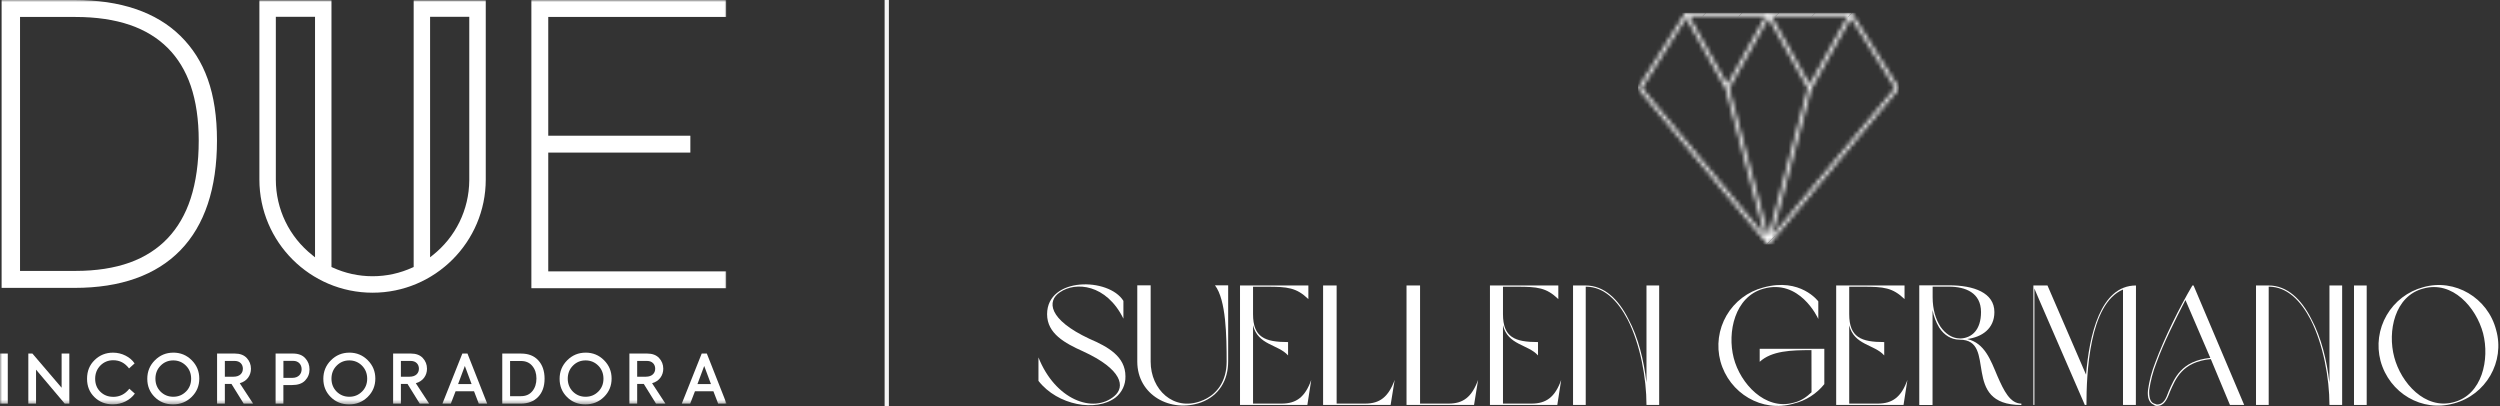 <svg width="585" height="95" viewBox="0 0 585 95" fill="none" xmlns="http://www.w3.org/2000/svg">
<rect x="0" y="0" width="585" height="95" fill="#333333" stroke="none"/>
<mask id="mask0_121_419" style="mask-type:luminance" maskUnits="userSpaceOnUse" x="0" y="0" width="170" height="95">
<path d="M170 0H0V94.63H170V0Z" fill="white"/>
</mask>
<g mask="url(#mask0_121_419)">
<path d="M17.475 0H0.361V67.364H17.475C28.221 67.364 36.547 64.4 42.224 58.557C47.892 52.713 50.773 44.083 50.773 32.887C50.773 21.692 47.892 13.983 42.216 8.4C36.532 2.826 28.205 0 17.475 0ZM46.502 32.88C46.502 38.032 45.864 42.601 44.612 46.448C43.407 50.156 41.578 53.297 39.197 55.792C36.824 58.28 33.851 60.177 30.364 61.436C26.754 62.734 22.483 63.394 17.667 63.394H4.686V3.97H17.667C22.498 3.97 26.784 4.599 30.41 5.843C33.905 7.041 36.877 8.853 39.251 11.226C41.617 13.591 43.429 16.563 44.628 20.064C45.872 23.696 46.502 28.011 46.502 32.887V32.88Z" fill="white"/>
<path d="M113.666 0.077H96.798V62.48L96.576 62.58C93.595 63.947 90.438 64.638 87.181 64.638C83.925 64.638 80.768 63.947 77.787 62.58L77.565 62.48V0.077H60.697V42.017C60.697 56.614 72.579 68.493 87.181 68.493C101.783 68.493 113.666 56.614 113.666 42.017V0.077ZM73.716 60.208L73.102 59.716C67.664 55.401 64.545 48.951 64.545 42.017V3.924H73.716V60.208ZM109.81 42.224C109.749 49.081 106.63 55.454 101.253 59.716L100.639 60.208V3.924H109.81V42.217V42.224Z" fill="white"/>
<path d="M169.923 3.962V0.015H124.343V67.441H169.923V63.502H128.291V35.705H161.543V31.758H128.291V3.962H169.923Z" fill="white"/>
<path d="M1.82 82.729H0V94.447H1.82V82.729Z" fill="white"/>
<path d="M14.418 90.73L7.581 82.729H6.629V94.447H8.434V86.499L15.147 94.447H16.223V82.729H14.418V90.73Z" fill="white"/>
<path d="M26.485 92.857C25.279 92.857 24.28 92.457 23.474 91.667C22.667 90.876 22.268 89.862 22.268 88.626C22.268 87.39 22.683 86.361 23.489 85.531C24.311 84.71 25.309 84.295 26.5 84.295C28.006 84.295 29.227 84.933 30.195 86.215L31.493 85.04C30.986 84.28 30.287 83.673 29.381 83.22C28.474 82.76 27.506 82.522 26.446 82.522C24.764 82.522 23.335 83.09 22.145 84.249C20.954 85.393 20.37 86.852 20.37 88.626C20.37 90.4 20.954 91.812 22.114 92.941C23.274 94.07 24.703 94.623 26.4 94.623C28.559 94.623 30.464 93.609 31.554 92.104L30.256 90.96C29.288 92.227 28.021 92.865 26.485 92.865V92.857Z" fill="white"/>
<path d="M40.541 82.521C38.859 82.521 37.43 83.12 36.24 84.311C35.049 85.501 34.465 86.944 34.465 88.641C34.465 90.338 35.034 91.751 36.194 92.903C37.354 94.062 38.798 94.63 40.495 94.63C42.193 94.63 43.667 94.047 44.858 92.872C46.049 91.697 46.633 90.269 46.633 88.587C46.633 86.906 46.049 85.478 44.858 84.287C43.667 83.097 42.239 82.514 40.541 82.514V82.521ZM43.506 91.636C42.7 92.442 41.717 92.841 40.541 92.841C39.366 92.841 38.367 92.427 37.561 91.621C36.77 90.814 36.37 89.801 36.37 88.611C36.37 87.42 36.77 86.376 37.576 85.57C38.383 84.748 39.381 84.334 40.541 84.334C41.701 84.334 42.7 84.748 43.506 85.554C44.313 86.361 44.727 87.397 44.727 88.618C44.727 89.839 44.313 90.837 43.506 91.644V91.636Z" fill="white"/>
<path d="M58.723 86.292C58.723 85.309 58.392 84.472 57.739 83.773C57.087 83.075 56.157 82.729 54.936 82.729H50.796V94.447H52.616V89.847H54.168L57.025 94.447H59.23L56.103 89.67C57.801 89.21 58.723 87.828 58.723 86.292ZM52.616 88.15V84.457H54.928C56.134 84.457 56.833 85.248 56.833 86.276C56.833 87.305 56.119 88.15 54.644 88.15H52.616Z" fill="white"/>
<path d="M68.539 82.729H64.491V94.447H66.312V90.1H68.37C69.699 90.1 70.721 89.755 71.397 89.041C72.08 88.327 72.426 87.474 72.426 86.438C72.426 85.401 72.096 84.534 71.427 83.819C70.774 83.09 69.807 82.729 68.524 82.729H68.539ZM68.432 88.419H66.319V84.441H68.616C69.868 84.441 70.582 85.317 70.582 86.407C70.582 87.497 69.837 88.419 68.424 88.419H68.432Z" fill="white"/>
<path d="M81.736 82.521C80.053 82.521 78.625 83.12 77.434 84.311C76.243 85.501 75.66 86.944 75.66 88.641C75.66 90.338 76.228 91.751 77.388 92.903C78.548 94.062 79.992 94.63 81.689 94.63C83.387 94.63 84.862 94.047 86.052 92.872C87.243 91.697 87.827 90.269 87.827 88.587C87.827 86.906 87.243 85.478 86.052 84.287C84.862 83.097 83.433 82.514 81.736 82.514V82.521ZM84.7 91.636C83.894 92.442 82.911 92.841 81.736 92.841C80.56 92.841 79.562 92.427 78.755 91.621C77.964 90.814 77.565 89.801 77.565 88.611C77.565 87.42 77.964 86.376 78.771 85.57C79.577 84.748 80.576 84.334 81.736 84.334C82.895 84.334 83.894 84.748 84.7 85.554C85.507 86.361 85.922 87.397 85.922 88.618C85.922 89.839 85.507 90.837 84.7 91.644V91.636Z" fill="white"/>
<path d="M99.917 86.292C99.917 85.309 99.587 84.472 98.934 83.773C98.281 83.075 97.351 82.729 96.13 82.729H91.99V94.447H93.81V89.847H95.362L98.219 94.447H100.424L97.298 89.67C98.995 89.21 99.917 87.828 99.917 86.292ZM93.81 88.15V84.457H96.122C97.328 84.457 98.027 85.248 98.027 86.276C98.027 87.305 97.313 88.15 95.838 88.15H93.81Z" fill="white"/>
<path d="M108.189 82.729L103.527 94.447H105.493L106.607 91.559H110.924L112.038 94.447H114.004L109.388 82.729H108.197H108.189ZM107.191 89.878L108.773 85.632L110.356 89.878H107.183H107.191Z" fill="white"/>
<path d="M121.954 82.729H117.53V94.447H121.816C123.56 94.447 124.927 93.924 125.925 92.88C126.924 91.836 127.431 90.408 127.431 88.618C127.431 86.829 126.939 85.386 125.956 84.319C124.988 83.259 123.659 82.737 121.962 82.737L121.954 82.729ZM124.558 91.544C123.921 92.32 123.037 92.703 121.893 92.703H119.358V84.472H121.908C123.037 84.472 123.921 84.856 124.558 85.632C125.211 86.407 125.526 87.374 125.526 88.565C125.526 89.755 125.211 90.768 124.558 91.544Z" fill="white"/>
<path d="M137.025 82.521C135.342 82.521 133.914 83.12 132.723 84.311C131.533 85.501 130.949 86.944 130.949 88.641C130.949 90.338 131.517 91.751 132.677 92.903C133.837 94.062 135.281 94.63 136.979 94.63C138.676 94.63 140.151 94.047 141.341 92.872C142.532 91.697 143.116 90.269 143.116 88.587C143.116 86.906 142.532 85.478 141.341 84.287C140.151 83.097 138.722 82.514 137.025 82.514V82.521ZM139.99 91.636C139.183 92.442 138.2 92.841 137.025 92.841C135.849 92.841 134.851 92.427 134.044 91.621C133.253 90.814 132.854 89.801 132.854 88.611C132.854 87.42 133.253 86.376 134.06 85.57C134.866 84.748 135.865 84.334 137.025 84.334C138.185 84.334 139.183 84.748 139.99 85.554C140.796 86.361 141.211 87.397 141.211 88.618C141.211 89.839 140.796 90.837 139.99 91.644V91.636Z" fill="white"/>
<path d="M155.206 86.292C155.206 85.309 154.876 84.472 154.223 83.773C153.57 83.075 152.641 82.729 151.419 82.729H147.279V94.447H149.099V89.847H150.651L153.508 94.447H155.713L152.587 89.67C154.284 89.21 155.206 87.828 155.206 86.292ZM149.099 88.15V84.457H151.412C152.617 84.457 153.316 85.248 153.316 86.276C153.316 87.305 152.602 88.15 151.127 88.15H149.099Z" fill="white"/>
<path d="M165.391 82.729H164.201L159.538 94.447H161.505L162.618 91.559H166.935L168.049 94.447H170.015L165.399 82.729H165.391ZM163.202 89.878L164.784 85.632L166.367 89.878H163.194H163.202Z" fill="white"/>
</g>
<mask id="mask1_121_419" style="mask-type:luminance" maskUnits="userSpaceOnUse" x="383" y="3" width="62" height="55">
<path d="M444.245 20.427L433.402 3.181V3.165V3.145L433.369 3.122L433.343 3.099L433.31 3.079H433.28H433.257H433.23H433.214H433.181H394.5L394.464 3C394.402 3.019 394.346 3.052 394.299 3.096L394.272 3.125V3.145L383.406 20.427C383.363 20.495 383.342 20.576 383.347 20.657C383.353 20.739 383.384 20.816 383.436 20.879L413.53 57.068L413.576 57.108L413.616 57.134H413.636H413.685H413.712C413.736 57.137 413.76 57.137 413.784 57.134C413.808 57.138 413.833 57.138 413.857 57.134H413.933H413.982H414.002L414.045 57.108L414.091 57.068L444.216 20.879C444.268 20.816 444.298 20.739 444.304 20.657C444.309 20.576 444.289 20.495 444.245 20.427ZM413.827 4.178L423.044 20.677L413.827 55.326L404.607 20.677L413.827 4.178ZM432.428 3.772L423.456 19.829L414.484 3.772H432.428ZM413.167 3.772L404.195 19.829L395.223 3.772H413.167ZM384.211 20.601L394.546 4.145L403.835 20.776L413.002 55.227L384.211 20.601ZM414.652 55.23L423.832 20.776L433.121 4.145L443.453 20.598L414.652 55.23Z" fill="white"/>
</mask>
<g mask="url(#mask1_121_419)">
<path d="M415.117 4.145L414.649 4.61V4.145H415.117Z" fill="white"/>
<path d="M423.664 4.145L414.649 13.157V4.61L415.117 4.145H423.664Z" fill="white"/>
<path d="M432.211 4.145L414.649 21.704V13.157L423.664 4.145H432.211Z" fill="white"/>
<path d="M434.039 4.145L437.398 7.501L414.649 30.25V21.704L432.211 4.145H434.039Z" fill="white"/>
<path d="M437.398 7.501L441.671 11.774L414.649 38.797V30.25L437.398 7.501Z" fill="white"/>
<path d="M441.671 11.774L443.44 13.546V18.552L414.649 47.344V38.797L441.671 11.774Z" fill="white"/>
<path d="M443.44 27.099L415.312 55.227H414.649V47.343L443.44 18.552V27.099Z" fill="white"/>
<path d="M443.44 35.645L423.859 55.227H415.312L443.44 27.099V35.645Z" fill="white"/>
<path d="M443.44 44.192L432.405 55.227H423.859L443.44 35.645V44.192Z" fill="white"/>
<path d="M443.44 52.735L440.952 55.227H432.406L443.44 44.192V52.735Z" fill="white"/>
<path d="M440.952 55.227L443.44 52.735V55.227H440.952Z" fill="white"/>
<path d="M389.478 4.145L384.211 9.412V4.145H389.478Z" fill="white"/>
<path d="M395.477 4.145L396.75 5.415L384.211 17.958V9.412L389.478 4.145H395.477Z" fill="white"/>
<path d="M396.75 5.416L401.024 9.689L384.211 26.505V17.958L396.75 5.416Z" fill="white"/>
<path d="M401.024 9.689L384.211 26.518V27.383L388.052 31.224L402.383 16.879C402.02 17.064 401.634 17.209 401.453 17.592C401.634 17.226 402.02 17.064 402.383 16.879L405.297 13.962L401.024 9.689Z" fill="white"/>
<path d="M405.297 13.962L402.383 16.879L388.052 31.21L392.325 35.5L409.57 18.252L405.297 13.962Z" fill="white"/>
<path d="M409.57 18.235L413.002 21.667V23.353L396.599 39.757L392.325 35.484L409.57 18.235Z" fill="white"/>
<path d="M413.002 31.9L400.872 44.03L396.599 39.757L413.002 23.354V31.9Z" fill="white"/>
<path d="M413.002 40.447L405.145 48.3L400.872 44.03L413.002 31.9V40.447Z" fill="white"/>
<path d="M413.002 48.993L409.419 52.577L405.146 48.3L413.002 40.447V48.993Z" fill="white"/>
<path d="M412.068 55.227L409.419 52.577L413.002 48.993V55.227H412.068Z" fill="white"/>
<path d="M398.394 3.772L395.223 6.946V3.772H398.394Z" fill="white"/>
<path d="M406.941 3.772L397.067 13.645L395.223 11.8V6.946L398.394 3.772H406.941Z" fill="white"/>
<path d="M413.167 3.772H406.94L397.067 13.645L401.34 17.935L402.383 16.879C402.02 17.064 401.634 17.209 401.453 17.592C401.634 17.226 402.02 17.064 402.383 16.879L413.167 6.092V3.772Z" fill="white"/>
<path d="M402.383 16.879L401.341 17.919L403.261 19.829H407.97L413.167 14.629V6.092L402.383 16.879Z" fill="white"/>
<path d="M407.97 19.839L413.167 14.639V19.839H407.97Z" fill="white"/>
<path d="M415.487 3.772L414.484 4.775V3.772H415.487Z" fill="white"/>
<path d="M424.034 3.772L415.246 12.563L414.484 11.8V4.775L415.487 3.772H424.034Z" fill="white"/>
<path d="M432.429 3.924L419.52 16.833L415.246 12.563L424.034 3.772H432.429V3.924Z" fill="white"/>
<path d="M432.429 12.47L425.06 19.839H422.522L419.52 16.833L432.429 3.924V12.47Z" fill="white"/>
<path d="M425.06 19.839L432.429 12.471V19.839H425.06Z" fill="white"/>
<path d="M406.535 4.178L404.611 6.105V4.178H406.535Z" fill="white"/>
<path d="M414.758 4.178L414.919 4.34L404.611 14.652V6.105L406.535 4.178H414.758Z" fill="white"/>
<path d="M414.919 4.34L419.193 8.613L404.611 23.198V14.652L414.919 4.34Z" fill="white"/>
<path d="M419.193 8.613L423.044 12.464V13.312L404.611 31.745V23.199L419.193 8.613Z" fill="white"/>
<path d="M423.044 21.859L404.611 40.292V31.745L423.044 13.312V21.859Z" fill="white"/>
<path d="M423.044 30.405L405.512 47.938L404.611 47.037V40.292L423.044 21.859V30.405Z" fill="white"/>
<path d="M423.044 38.949L409.781 52.211L405.511 47.937L423.044 30.405V38.949Z" fill="white"/>
<path d="M423.044 47.495L415.22 55.319H412.893L409.782 52.211L423.044 38.949V47.495Z" fill="white"/>
<path d="M415.22 55.319L423.044 47.495V55.319H415.22Z" fill="white"/>
<path d="M390.623 3L383.317 10.303V3H390.623Z" fill="white"/>
<path d="M399.169 3L383.317 18.849V10.303L390.623 3H399.169Z" fill="white"/>
<path d="M399.169 3L383.317 18.849V27.396L407.716 3H399.169Z" fill="white"/>
<path d="M407.716 3L383.317 27.396V27.795L387.392 31.87L402.383 16.879C402.02 17.064 401.634 17.209 401.453 17.592C401.634 17.226 402.02 17.064 402.383 16.879L416.259 3H407.716Z" fill="white"/>
<path d="M416.259 3L402.383 16.879L387.392 31.87L391.665 36.141L424.822 3H416.259Z" fill="white"/>
<path d="M424.806 3L391.665 36.144L395.939 40.414L433.352 3H424.806Z" fill="white"/>
<path d="M434.181 3H433.353L395.939 40.414L400.212 44.687L438.042 6.861L434.181 3Z" fill="white"/>
<path d="M438.041 6.86L400.212 44.688L404.485 48.961L442.313 11.133L438.041 6.86Z" fill="white"/>
<path d="M442.311 11.134L444.334 13.154V17.658L408.759 53.234L404.485 48.961L442.311 11.134Z" fill="white"/>
<path d="M444.335 26.205L413.329 57.21H412.732L408.759 53.234L444.335 17.658V26.205Z" fill="white"/>
<path d="M444.334 34.751L421.875 57.21H413.329L444.334 26.205V34.751Z" fill="white"/>
<path d="M444.334 43.298L430.422 57.21H421.876L444.334 34.752V43.298Z" fill="white"/>
<path d="M444.335 51.844L438.969 57.21H430.422L444.335 43.298V51.844Z" fill="white"/>
<path d="M438.969 57.21L444.335 51.844V57.21H438.969Z" fill="white"/>
</g>
<path d="M262.878 70.406V74.564C258.879 66.446 251.659 65.852 248.029 68.386C244.94 70.406 245.257 74.762 254.919 79.276C259.235 81.137 263.354 83.394 263.354 88.067C263.378 89.014 263.183 89.955 262.782 90.814C262.381 91.673 261.786 92.427 261.044 93.017C256.529 96.462 247.475 94.878 243 89.126V83.632C246.881 93.452 255.751 96.897 260.74 92.7C263.354 90.522 262.641 86.43 253.414 82.206C249.177 80.305 245.02 78.048 245.02 73.534C245.02 64.707 259.473 64.902 262.878 70.406Z" fill="white"/>
<path d="M269.254 84.622C269.254 91.195 274.6 96.224 280.975 93.862C284.776 92.476 287.033 89.189 287.033 84.622C287.033 78.682 286.915 70.169 284.301 66.763H287.39V84.622C287.39 89.017 285.212 92.621 281.054 94.165C273.966 96.7 266.125 92.463 266.125 84.622V66.763H269.254V84.622Z" fill="white"/>
<path d="M293.211 94.442H299.903C303.348 94.442 305.407 92.898 306.833 88.899L305.922 94.759H290.162V66.803H306.159V69.987C303.348 67.294 301.289 67.096 296.458 67.096H293.211V73.511C293.211 78.936 295.983 80.045 301.408 80.045V83.173C299.098 80.56 294.359 80.797 293.211 76.125V94.442Z" fill="white"/>
<path d="M325.404 94.759H309.604V66.803H312.772V94.442H319.464C322.87 94.442 324.889 92.898 326.354 88.899L325.404 94.759Z" fill="white"/>
<path d="M344.926 94.759H329.126V66.803H332.294V94.442H338.986C342.392 94.442 344.411 92.898 345.876 88.899L344.926 94.759Z" fill="white"/>
<path d="M351.697 94.442H358.389C361.835 94.442 363.894 92.898 365.319 88.899L364.408 94.759H348.648V66.803H364.646V69.987C361.835 67.294 359.775 67.096 354.944 67.096H351.697V73.511C351.697 78.936 354.469 80.045 359.894 80.045V83.173C357.584 80.56 352.846 80.797 351.697 76.125V94.442Z" fill="white"/>
<path d="M371.061 66.803C375.377 66.803 378.743 70.05 381.04 74.643C383.376 78.959 384.669 84.424 385.277 89.532V66.803H388.246V94.759H385.277C385.277 88.463 383.811 80.543 380.881 74.802C378.505 70.287 375.337 67.08 371.061 67.08V94.759H368.091V66.803H371.061Z" fill="white"/>
<path d="M423.882 81.929C419.051 81.929 414.579 82.088 411.768 84.662V81.612H426.891V89.888C425.073 92.159 422.552 93.761 419.724 94.442C412.362 96.62 404.64 92.066 402.581 84.543C402.1 82.75 401.978 80.88 402.222 79.041C402.467 77.201 403.072 75.428 404.005 73.823C404.937 72.219 406.178 70.814 407.655 69.691C409.132 68.567 410.817 67.747 412.613 67.278C421.321 64.862 425.482 70.525 425.482 70.525V74.643C425.284 74.168 421.047 65.219 412.655 67.555C405.924 69.416 404.142 77.732 405.686 83.751C407.23 89.77 413.051 96.066 419.664 94.244C421.443 93.848 422.789 92.858 423.898 91.789L423.882 81.929Z" fill="white"/>
<path d="M432.715 94.442H439.407C442.849 94.442 444.908 92.898 446.337 88.899L445.426 94.759H429.666V66.803H445.661V69.987C442.849 67.294 440.793 67.096 435.962 67.096H432.715V73.511C432.715 78.936 435.487 80.045 440.909 80.045V83.173C438.599 80.56 433.864 80.797 432.715 76.125V94.442Z" fill="white"/>
<path d="M467.39 87.988C468.895 91.433 470.36 94.442 473 94.442V94.772C458.59 94.772 467.536 79.487 458.59 79.487C456.649 79.487 454.96 78.498 453.759 76.636C453.006 75.379 452.483 73.998 452.214 72.558V94.772H449.109V66.763H456.078C461.896 66.763 466.687 68.505 466.687 73.033C466.687 76.913 463.757 78.894 460.312 79.329C464.42 80.266 465.816 84.266 467.39 87.988ZM456.069 67.08H452.237V69.535C452.237 72.426 452.95 74.683 454.059 76.425C455.168 78.049 456.791 79.197 458.613 79.197H458.89C461.424 79.039 463.559 77.177 463.559 73.02C463.559 68.505 459.916 67.08 456.078 67.08H456.069Z" fill="white"/>
<path d="M499.792 94.759H496.782V67.753C488.862 71.079 488.229 87.552 488.229 94.759H487.849L477.158 70.129L476.049 67.516V94.759H475.812V66.803H479.111L488.136 87.671C488.889 78.563 491.436 66.803 499.818 66.803L499.792 94.759Z" fill="white"/>
<path d="M517.334 84.028C510.602 84.662 509.057 88.74 507.79 91.618C507.041 93.598 506.368 95.063 504.583 94.984C504.345 94.97 504.12 94.872 503.949 94.706C502.883 94.231 502.448 93.056 502.629 91.261C502.945 89.041 503.522 86.865 504.349 84.78C506.444 79.118 510.008 71.911 513.017 66.803H513.294L525.138 94.759H521.808L517.334 84.028ZM511.394 70.208C508.978 74.881 506.289 80.266 504.622 84.859C503.808 86.925 503.237 89.077 502.92 91.275C502.844 92.898 503.121 94.126 504.071 94.442C504.263 94.484 504.448 94.55 504.622 94.64C506.206 94.759 506.84 93.373 507.474 91.552C508.793 88.582 510.364 84.424 517.215 83.751L511.394 70.208Z" fill="white"/>
<path d="M530.876 66.803C535.193 66.803 538.558 70.05 540.855 74.643C543.191 78.959 544.485 84.424 545.092 89.532V66.803H548.062V94.759H545.092C545.092 88.463 543.627 80.543 540.697 74.802C538.321 70.287 535.153 67.08 530.876 67.08V94.759H527.906V66.803H530.876Z" fill="white"/>
<path d="M550.837 66.803H553.807V94.759H550.837V66.803Z" fill="white"/>
<path d="M584.096 77.217C586.195 84.622 581.721 92.423 574.197 94.403C566.752 96.501 559.11 92.027 557.038 84.424C556.089 80.813 556.609 76.973 558.485 73.745C560.361 70.516 563.439 68.163 567.046 67.199C574.434 65.1 582.156 69.693 584.096 77.217ZM560.258 83.592C561.842 89.572 567.426 95.907 574.118 94.126C580.889 92.383 582.592 84.028 581.047 78.009C579.424 71.911 573.88 65.615 567.069 67.515C560.337 69.258 558.635 77.534 560.258 83.592Z" fill="white"/>
<line x1="207.5" x2="207.5" y2="95" stroke="#F5F5F5"/>
</svg>
